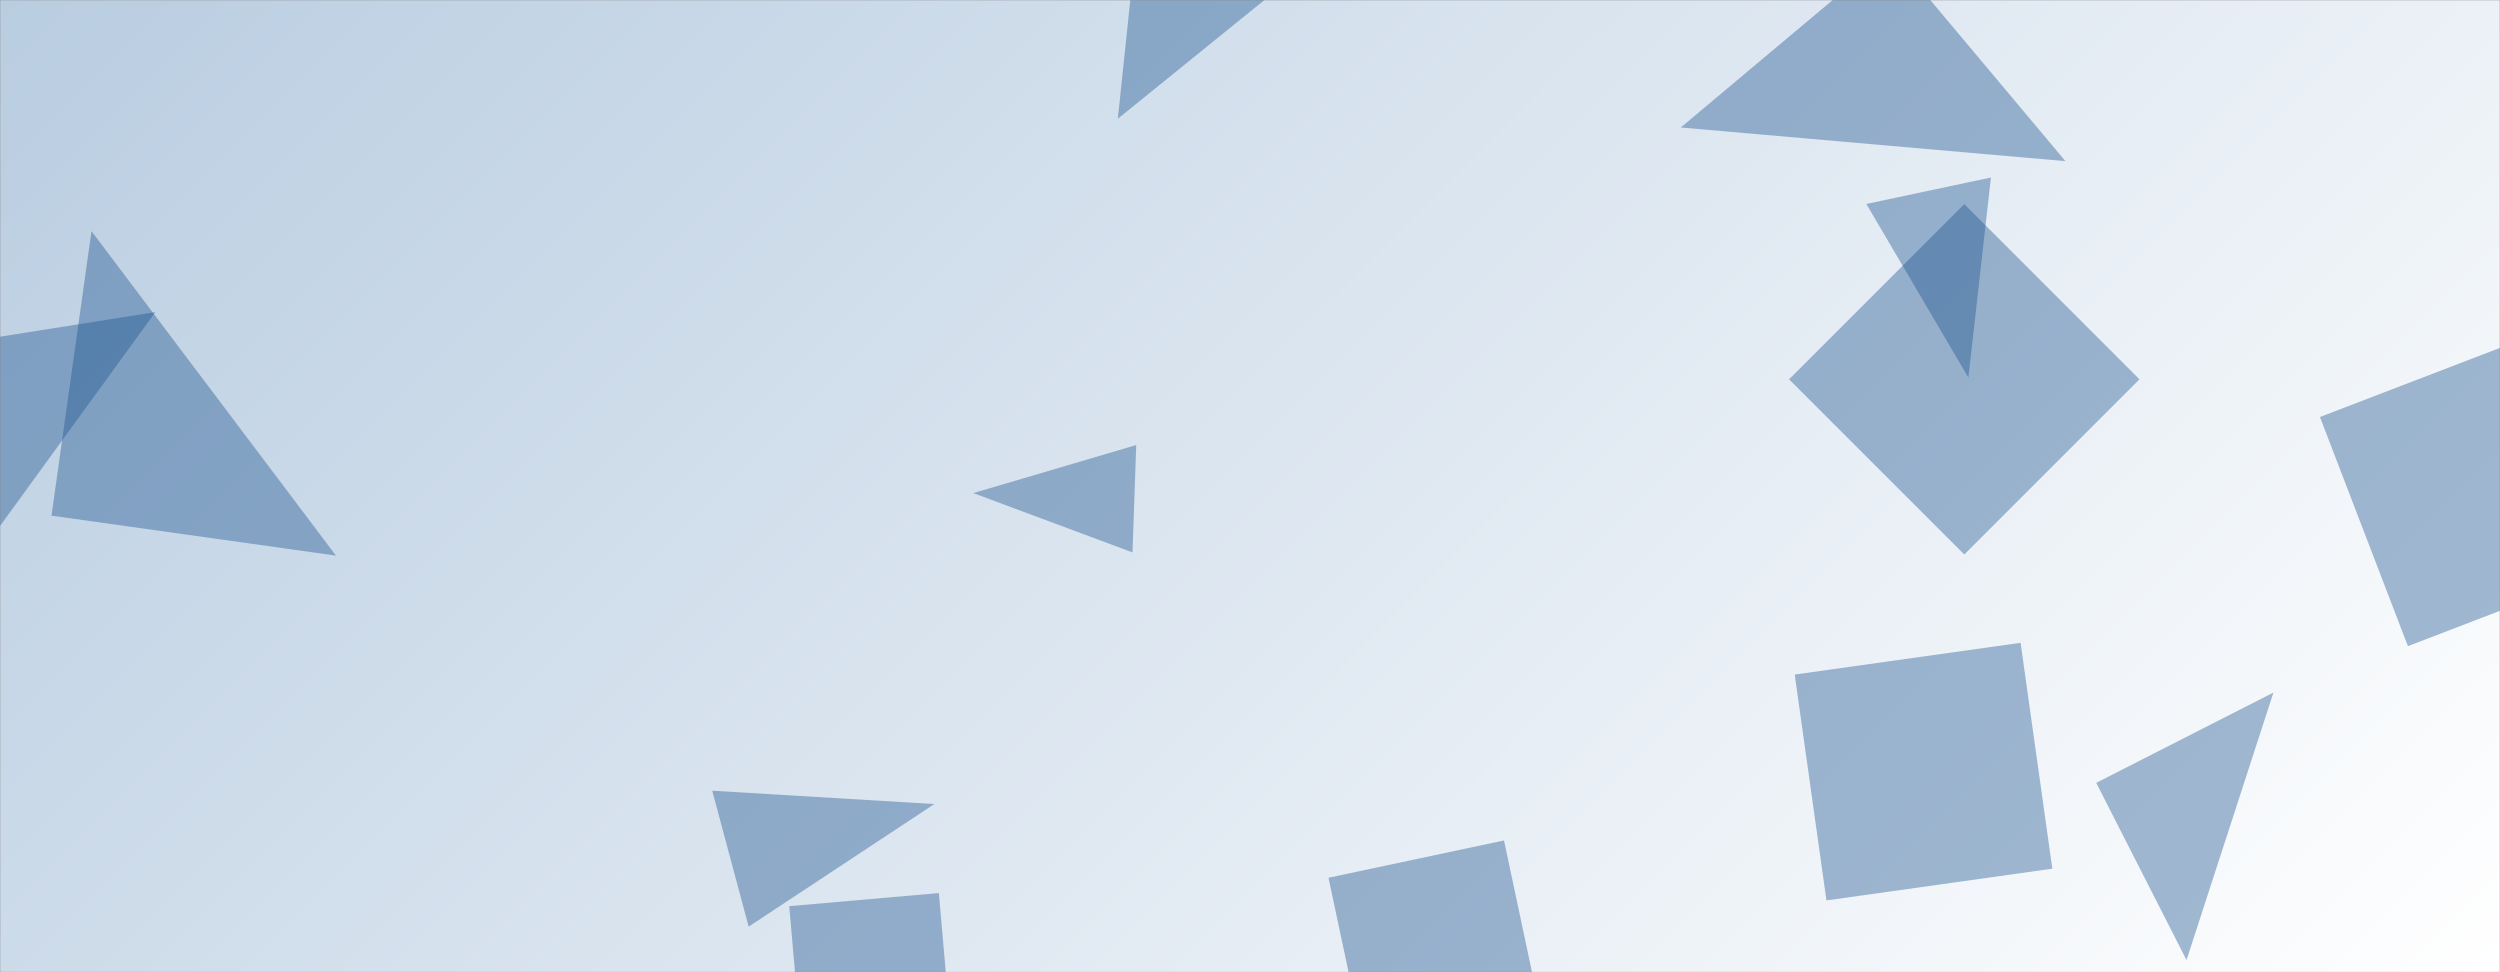 <svg xmlns="http://www.w3.org/2000/svg" version="1.1" xmlns:xlink="http://www.w3.org/1999/xlink" xmlns:svgjs="http://svgjs.dev/svgjs" width="1440" height="560" preserveAspectRatio="none" viewBox="0 0 1440 560"><rect x="0" y="0" width="1440" height="560" fill="#808080" stroke="none"/><g mask="url(&quot;#SvgjsMask2353&quot;)" fill="none"><rect width="1440" height="560" x="0" y="0" fill="url(&quot;#SvgjsLinearGradient2354&quot;)"></rect><path d="M1088.603-27.662L968.118 73.438 1189.703 92.824z" fill="rgba(28, 83, 142, 0.4)" class="triangle-float1"></path><path d="M-19.85 197.086L-2.53 306.442 89.506 179.766z" fill="rgba(28, 83, 142, 0.4)" class="triangle-float2"></path><path d="M866.307 484.092L765.204 505.582 786.694 606.686 887.798 585.195z" fill="rgba(28, 83, 142, 0.4)" class="triangle-float3"></path><path d="M652.314 318.189L654.474 256.34 560.621 284.025z" fill="rgba(28, 83, 142, 0.4)" class="triangle-float1"></path><path d="M1468.284 189.514L1336.285 240.184 1386.955 372.183 1518.954 321.514z" fill="rgba(28, 83, 142, 0.4)" class="triangle-float3"></path><path d="M1207.419 450.916L1259.435 553.005 1309.507 398.899z" fill="rgba(28, 83, 142, 0.4)" class="triangle-float1"></path><path d="M1052.037 518.645L1182.143 500.36 1163.858 370.254 1033.752 388.539z" fill="rgba(28, 83, 142, 0.4)" class="triangle-float1"></path><path d="M29.664 297.017L193.527 320.047 52.693 133.153z" fill="rgba(28, 83, 142, 0.4)" class="triangle-float3"></path><path d="M410.244 455.449L431.223 533.745 538.177 463.128z" fill="rgba(28, 83, 142, 0.4)" class="triangle-float2"></path><path d="M1146.792 102.228L1075.023 117.483 1133.79 217.51z" fill="rgba(28, 83, 142, 0.4)" class="triangle-float1"></path><path d="M1232.323 218.481L1131.411 117.569 1030.498 218.481 1131.411 319.393z" fill="rgba(28, 83, 142, 0.4)" class="triangle-float2"></path><path d="M657.395-60.242L643.875 68.385 786.022-46.723z" fill="rgba(28, 83, 142, 0.4)" class="triangle-float1"></path><path d="M548.321 600.597L540.781 514.408 454.592 521.949 462.132 608.137z" fill="rgba(28, 83, 142, 0.4)" class="triangle-float1"></path></g><defs><mask id="SvgjsMask2353"><rect width="1440" height="560" fill="#ffffff"></rect></mask><linearGradient x1="15.28%" y1="-39.29%" x2="84.72%" y2="139.29%" gradientUnits="userSpaceOnUse" id="SvgjsLinearGradient2354"><stop stop-color="rgba(185, 205, 225, 1)" offset="0"></stop><stop stop-color="rgba(255, 255, 255, 1)" offset="1"></stop></linearGradient><style>
                @keyframes float1 {
                    0%{transform: translate(0, 0)}
                    50%{transform: translate(-10px, 0)}
                    100%{transform: translate(0, 0)}
                }

                .triangle-float1 {
                    animation: float1 5s infinite;
                }

                @keyframes float2 {
                    0%{transform: translate(0, 0)}
                    50%{transform: translate(-5px, -5px)}
                    100%{transform: translate(0, 0)}
                }

                .triangle-float2 {
                    animation: float2 4s infinite;
                }

                @keyframes float3 {
                    0%{transform: translate(0, 0)}
                    50%{transform: translate(0, -10px)}
                    100%{transform: translate(0, 0)}
                }

                .triangle-float3 {
                    animation: float3 6s infinite;
                }
            </style></defs></svg>